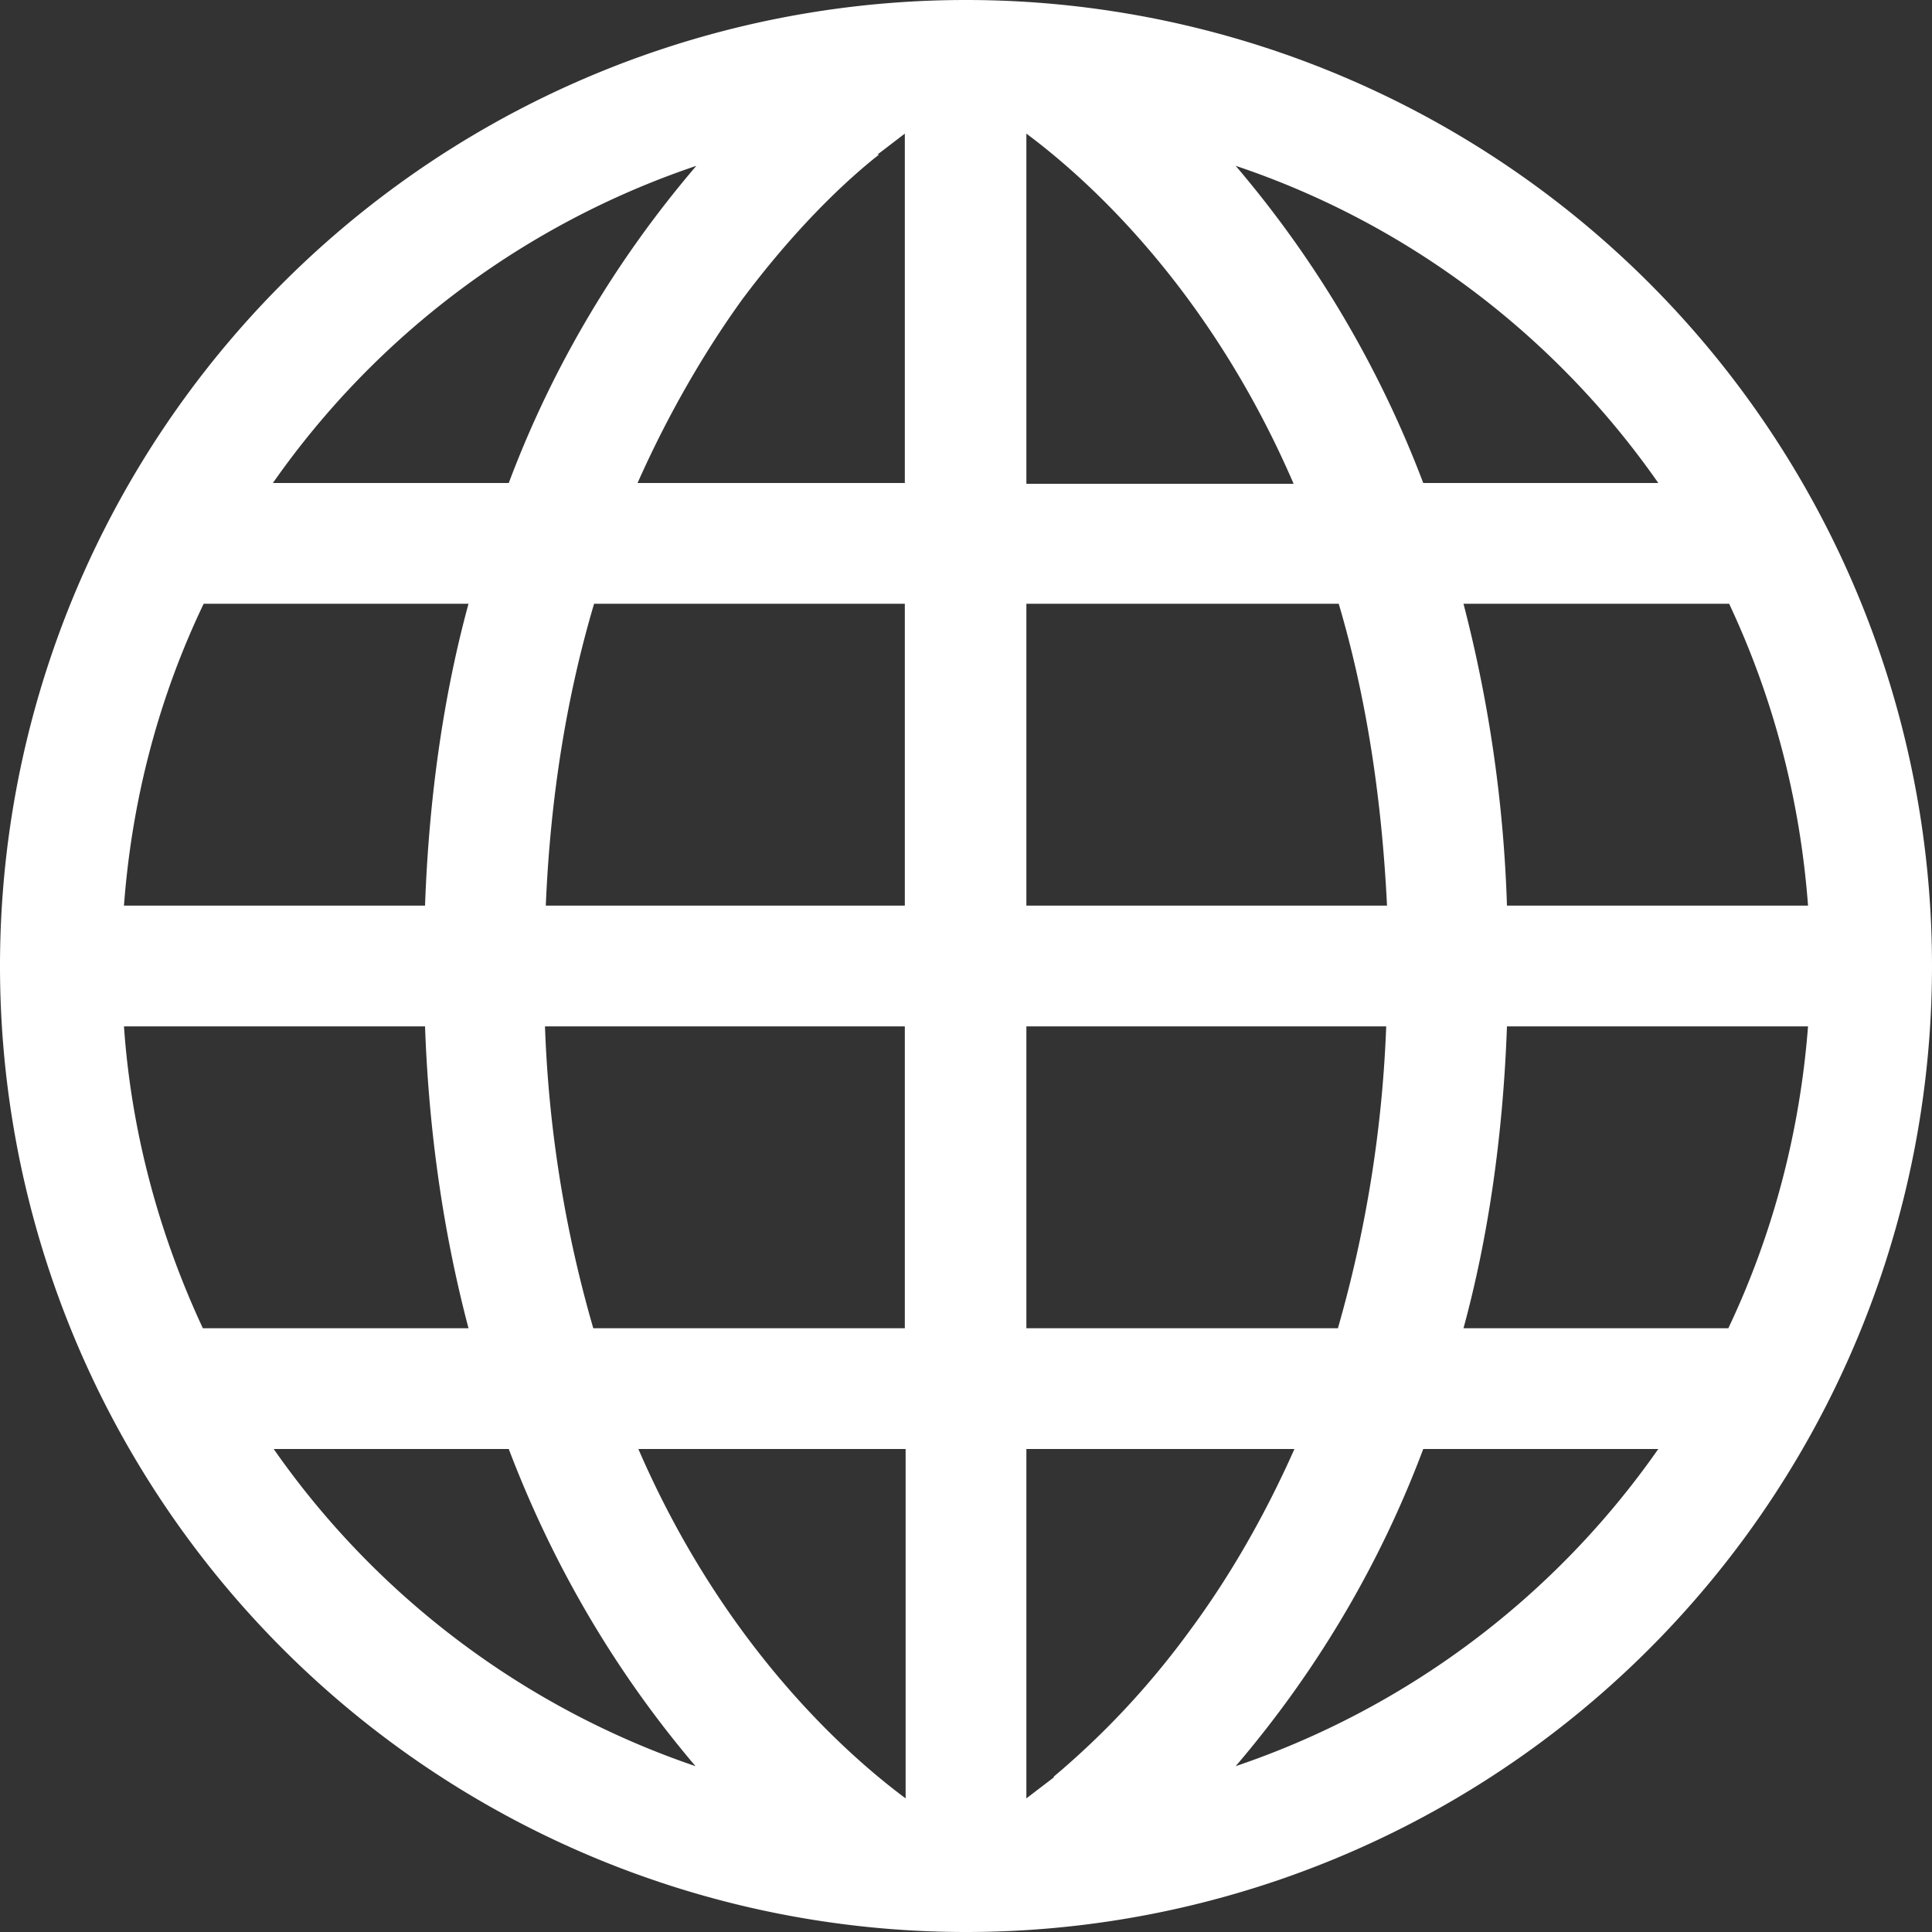 <svg role="img" viewBox="0 0 24 24" xmlns="http://www.w3.org/2000/svg"><rect x="0" y="0" width="24" height="24" fill="#333333" stroke="none"/><title>Globe</title><path style="fill:white" d="M12 0a12 12 0 1 0 0 24 12 12 0 0 0 0-24ZM1.54 12.75h3.74c.05 1.4.25 2.65.54 3.75h-3.3c-.55-1.18-.89-2.45-.98-3.75ZM12.75 6V1.66c.7.52 2.25 1.87 3.32 4.35h-3.32V6Zm3.88 1.5c.32 1.08.53 2.32.6 3.75h-4.48V7.5h3.88ZM10.9 1.92l.34-.26V6H7.92c.4-.9.86-1.67 1.3-2.28.62-.83 1.23-1.43 1.7-1.8Zm.34 5.58v3.75H6.78c.06-1.43.28-2.67.6-3.75h3.87Zm-5.97 3.75H1.54c.1-1.34.44-2.6.99-3.75h3.29c-.3 1.1-.49 2.36-.54 3.75Zm1.5 1.5h4.47v3.75H7.37a15.42 15.42 0 0 1-.6-3.75h.01ZM11.25 18v4.34c-.7-.52-2.25-1.87-3.32-4.34h3.32Zm1.84 4.08-.34.26V18h3.33c-.4.9-.85 1.65-1.31 2.27-.49.67-1.05 1.27-1.68 1.8v.01Zm-.34-5.58v-3.75h4.47a15.7 15.7 0 0 1-.6 3.75h-3.87Zm5.97-3.75h3.74c-.1 1.3-.43 2.57-.99 3.75h-3.29c.3-1.1.49-2.36.54-3.75Zm0-1.5a17.03 17.03 0 0 0-.54-3.75h3.3c.54 1.15.88 2.41.98 3.75h-3.74ZM20.6 6h-2.92a13.36 13.36 0 0 0-2.33-3.94c2.15.72 3.98 2.12 5.25 3.94ZM8.65 2.06c-1 1.17-1.79 2.5-2.33 3.94H3.39a10.52 10.52 0 0 1 5.26-3.94ZM3.4 18h2.92c.65 1.71 1.52 3 2.32 3.94A10.52 10.52 0 0 1 3.4 18Zm11.95 3.94c1-1.17 1.79-2.5 2.33-3.94h2.92a10.52 10.52 0 0 1-5.25 3.94Z"/></svg>